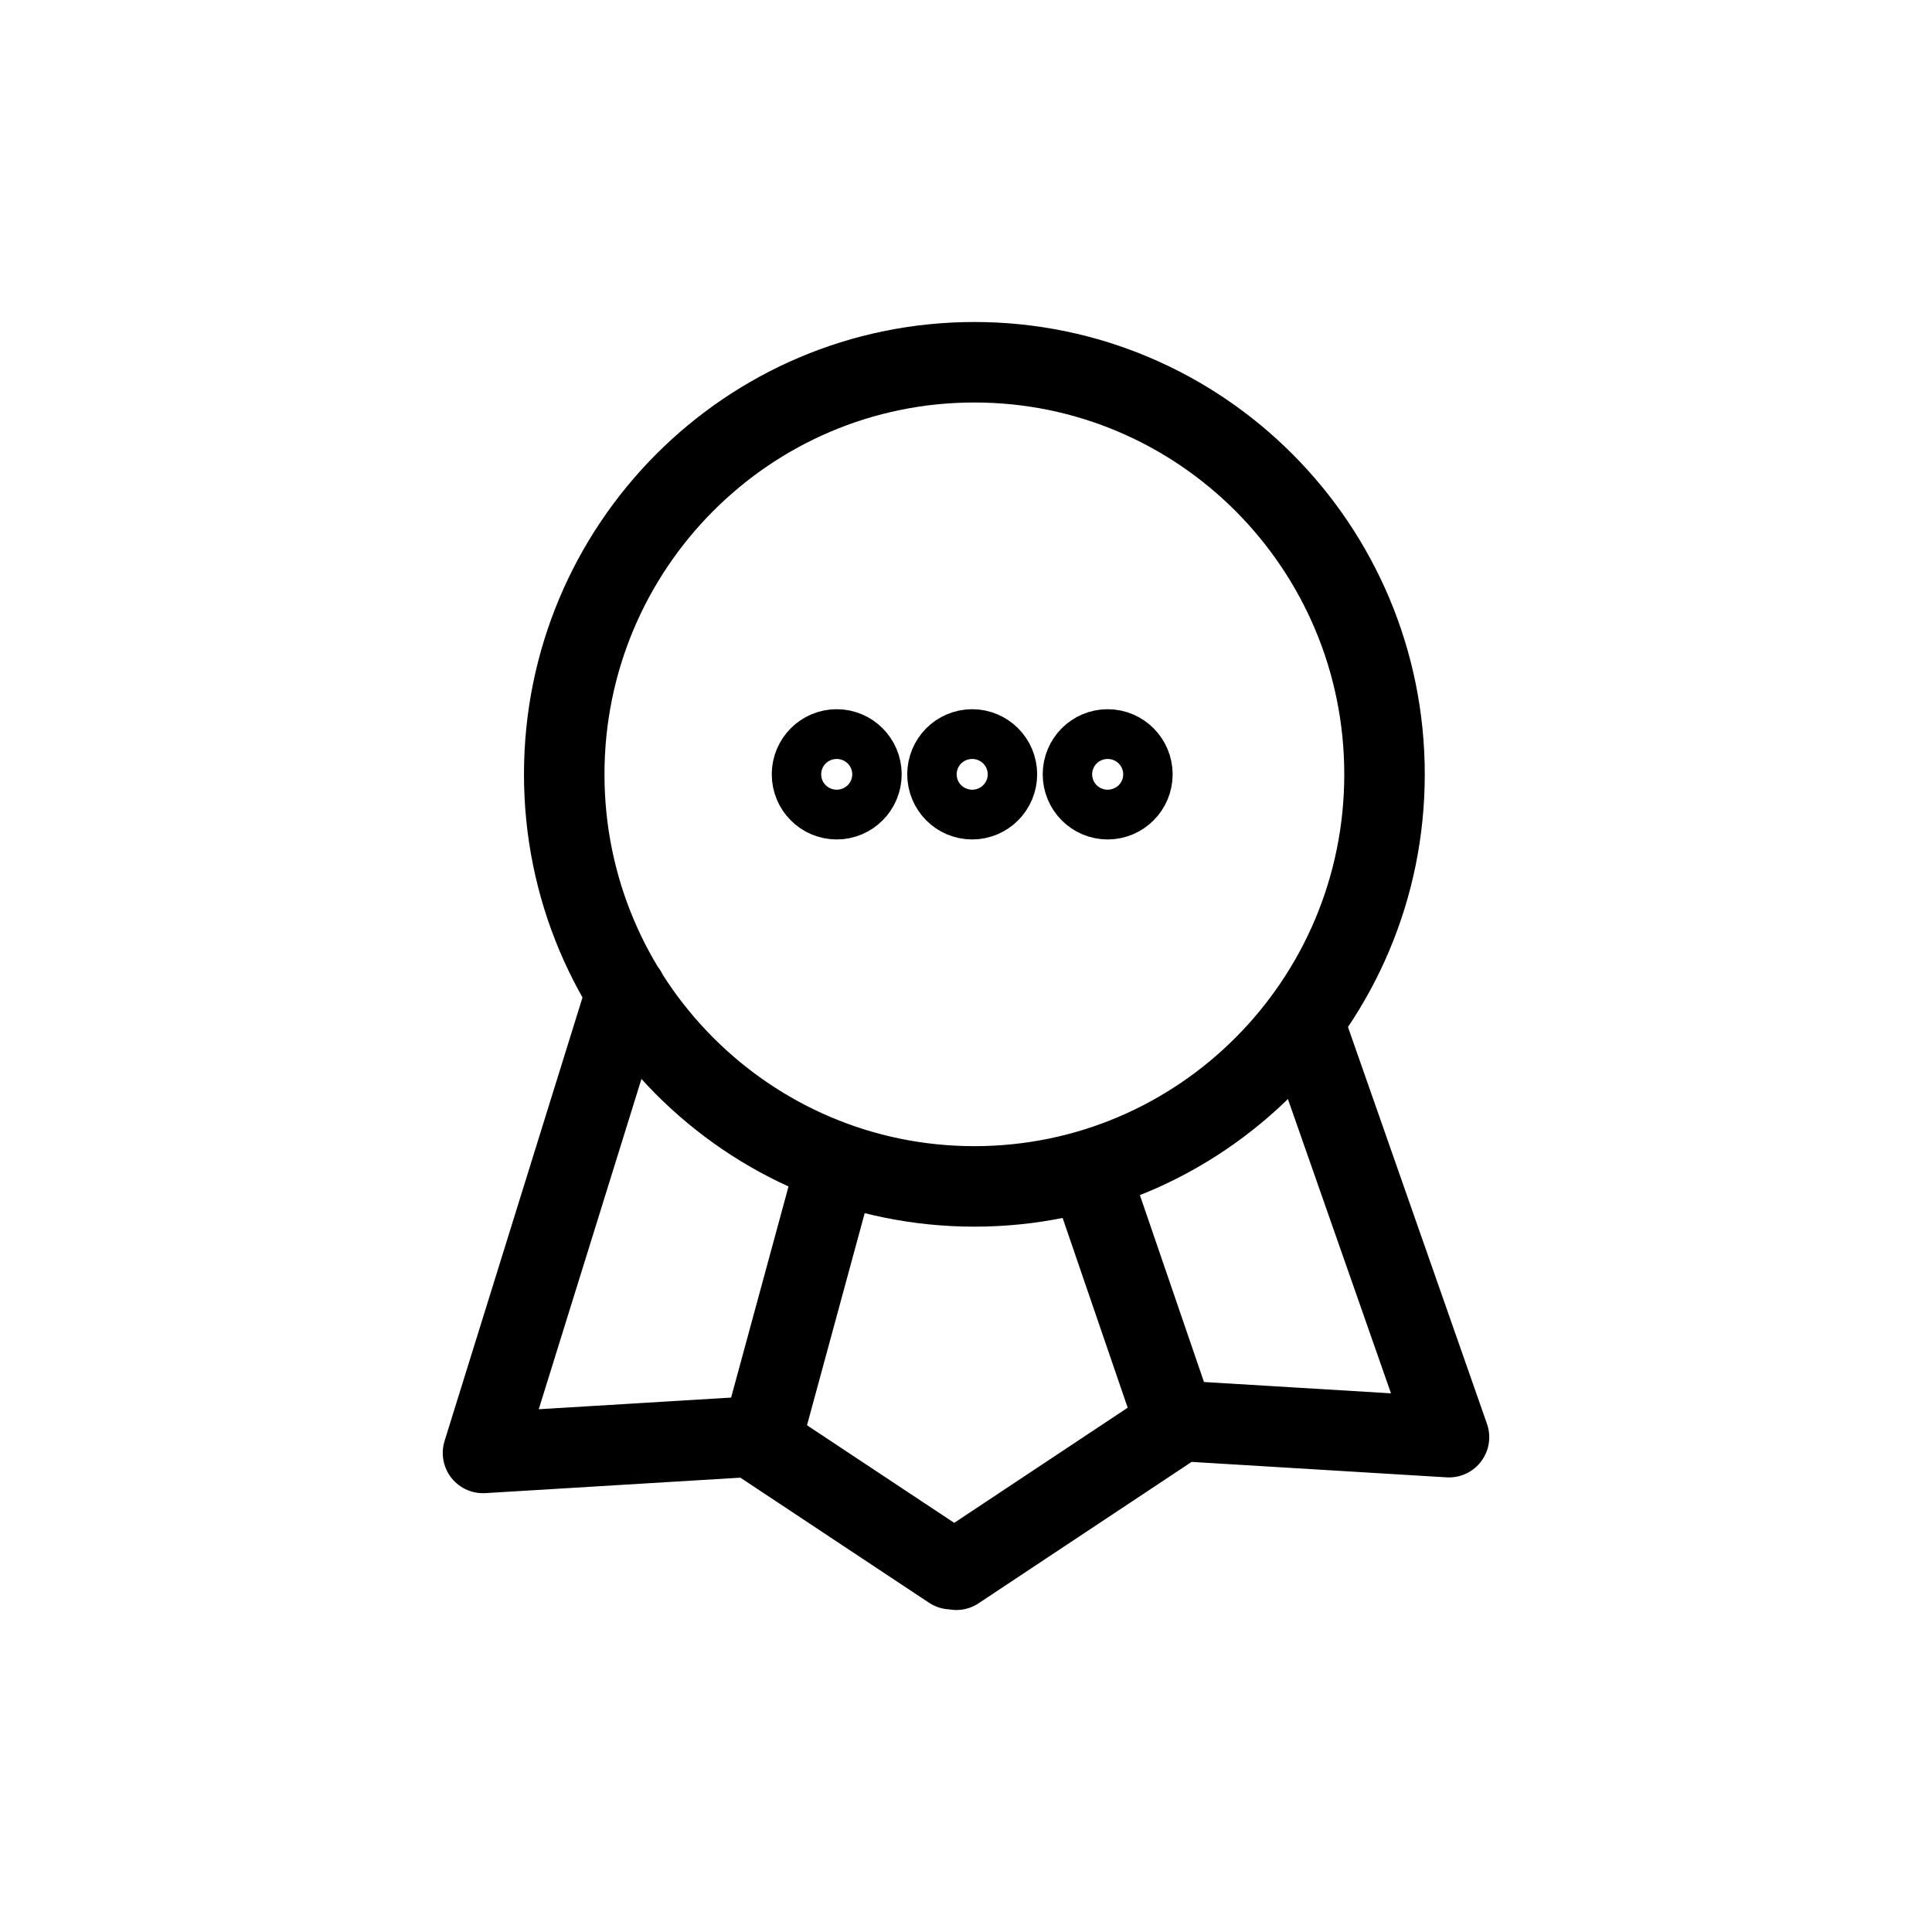 <svg width="24" height="24" viewBox="0 0 24 24" fill="none" xmlns="http://www.w3.org/2000/svg">
<g id="Sport=specials, weight=light, Size=24">
<path id="specials" d="M11.88 19.5L14.666 17.651L18 17.853L16.237 12.82M14.571 17.586L13.562 14.643M11.817 19.493L9.334 17.847L6 18.049L7.781 12.322M9.476 17.818L10.394 14.443M17.199 9.619C17.199 12.446 14.918 14.738 12.104 14.738C9.29 14.738 7.009 12.446 7.009 9.619C7.009 6.792 9.29 4.5 12.104 4.5C14.918 4.5 17.199 6.792 17.199 9.619ZM10.701 9.619C10.701 9.789 10.563 9.928 10.394 9.928C10.224 9.928 10.087 9.789 10.087 9.619C10.087 9.449 10.224 9.31 10.394 9.31C10.563 9.31 10.701 9.449 10.701 9.619ZM12.384 9.619C12.384 9.789 12.246 9.928 12.077 9.928C11.907 9.928 11.77 9.789 11.77 9.619C11.77 9.449 11.907 9.31 12.077 9.31C12.246 9.31 12.384 9.449 12.384 9.619ZM14.067 9.619C14.067 9.789 13.929 9.928 13.76 9.928C13.59 9.928 13.453 9.789 13.453 9.619C13.453 9.449 13.59 9.31 13.76 9.31C13.929 9.31 14.067 9.449 14.067 9.619Z" stroke="black" stroke-miterlimit="10" stroke-linecap="round" stroke-linejoin="round"/>
</g>
</svg>
